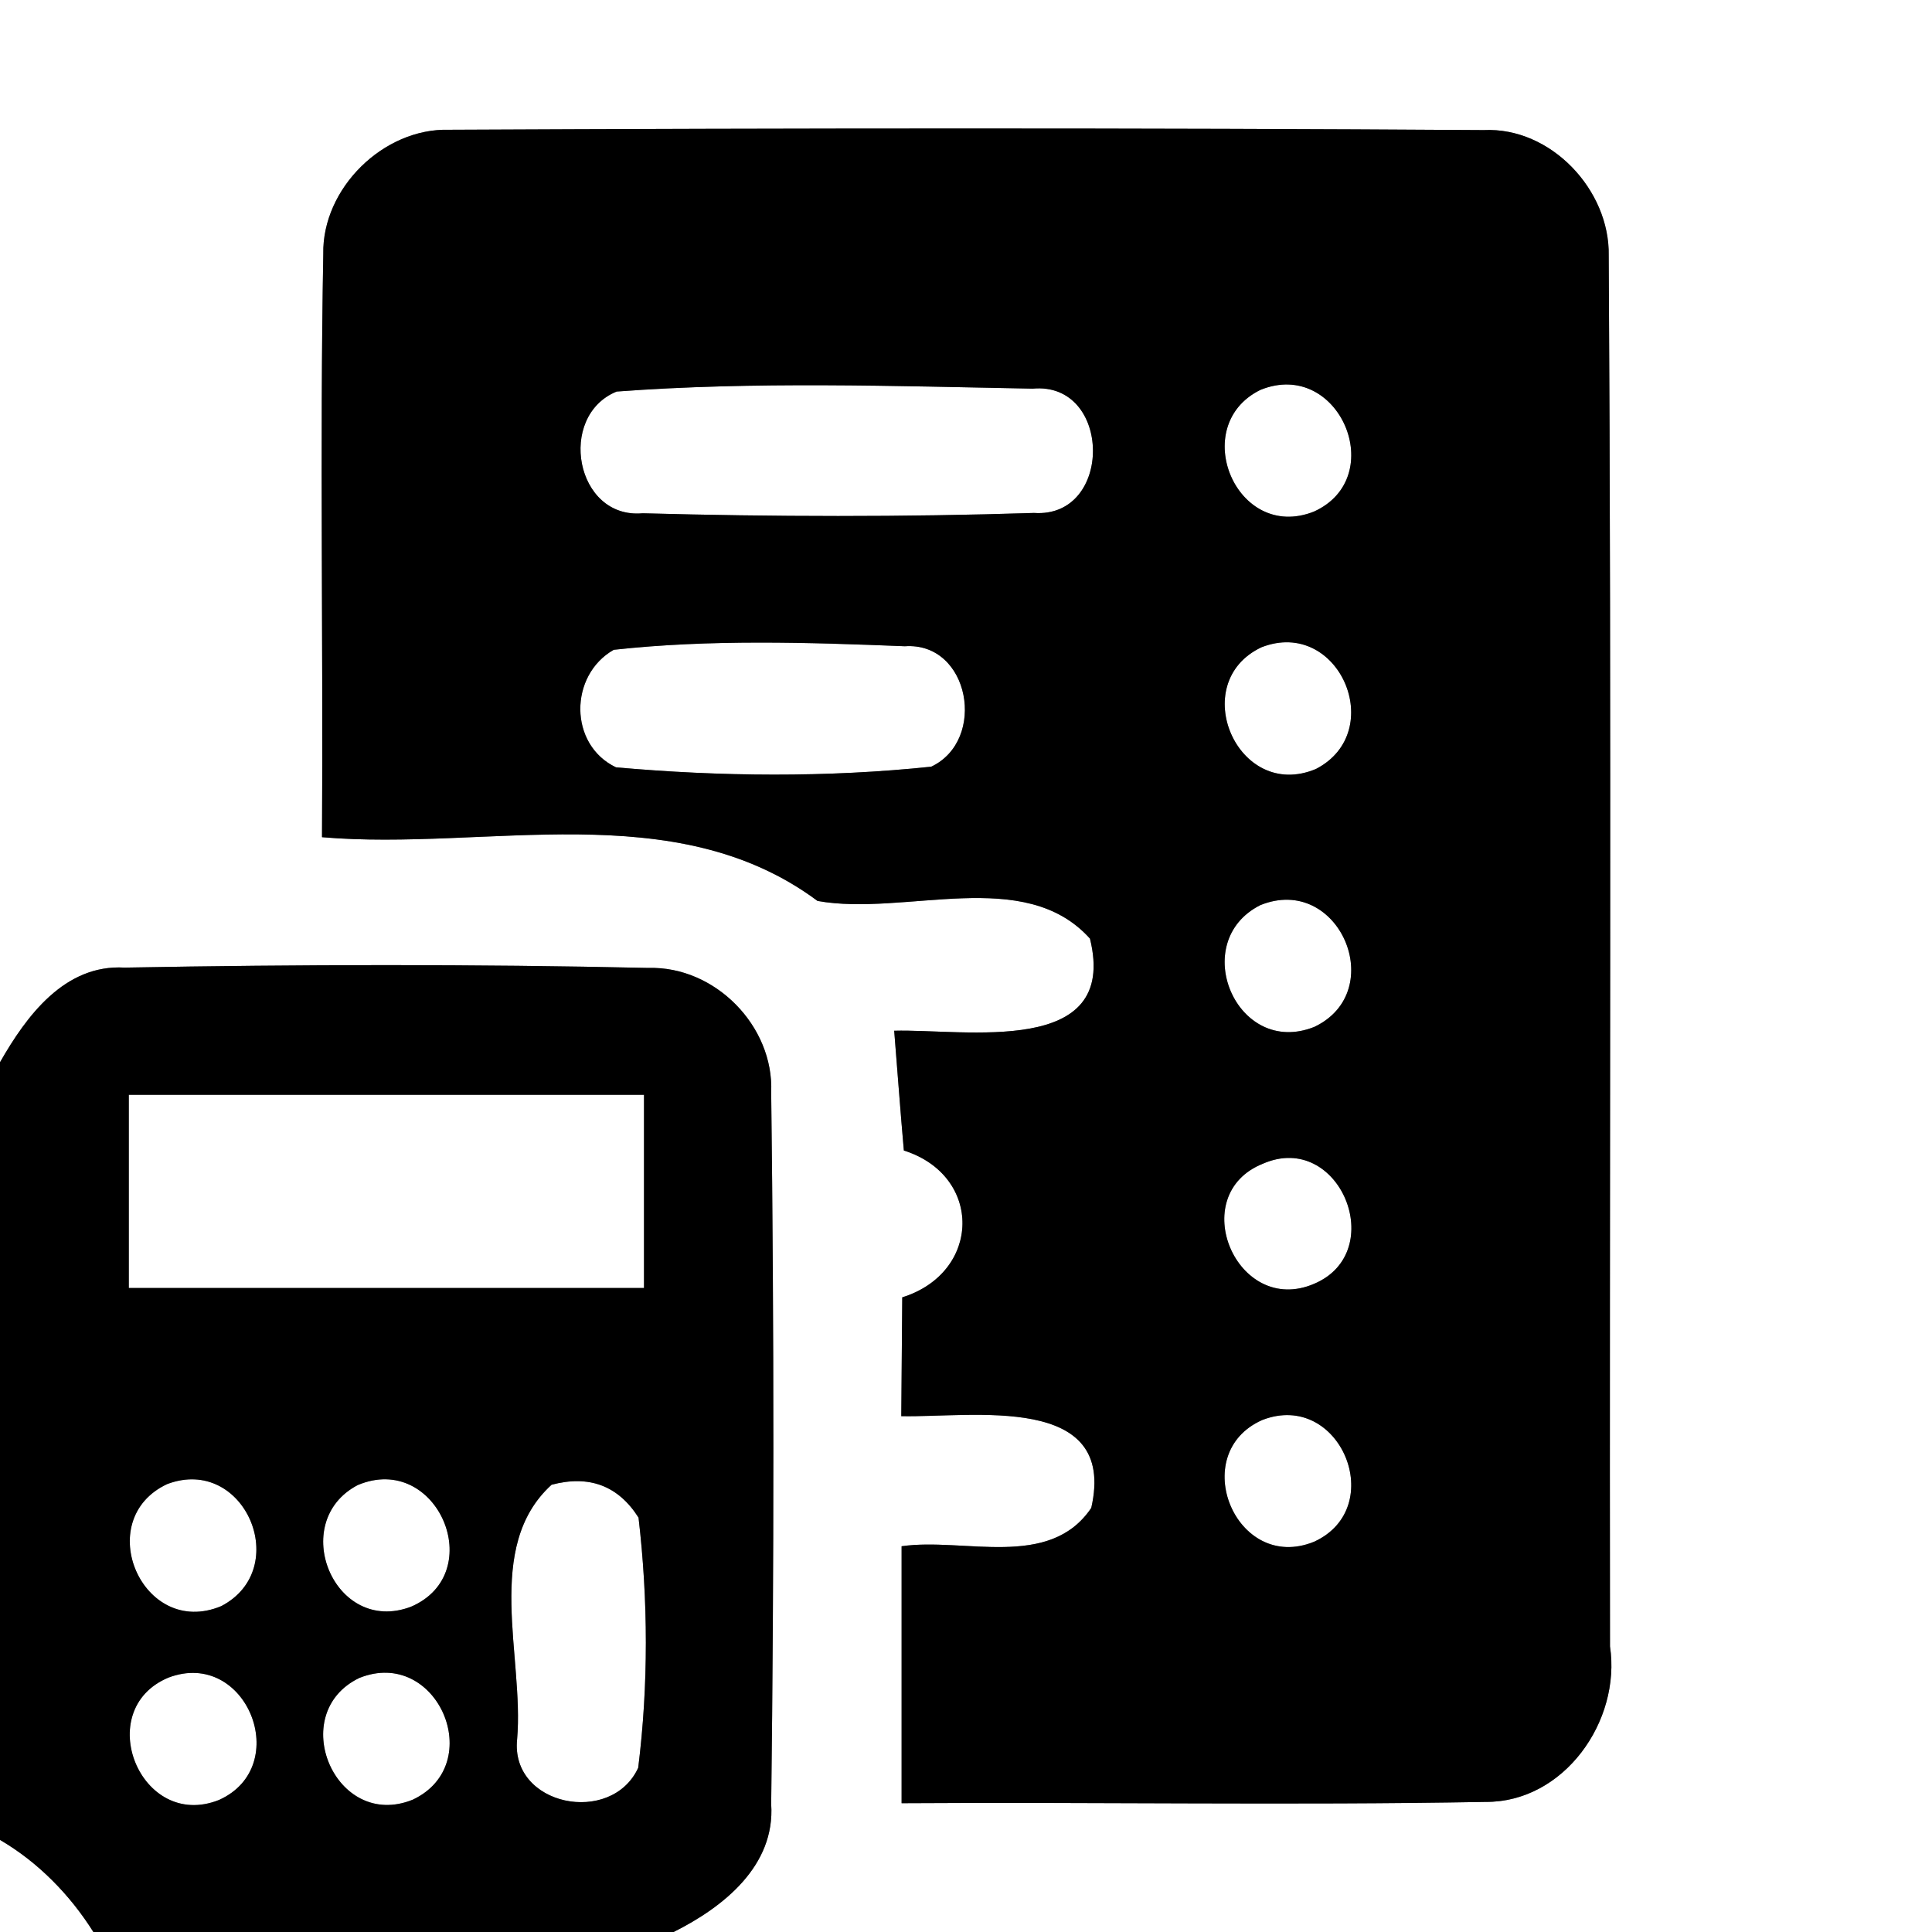 <?xml version="1.0" encoding="UTF-8" ?>
<!DOCTYPE svg PUBLIC "-//W3C//DTD SVG 1.1//EN" "http://www.w3.org/Graphics/SVG/1.1/DTD/svg11.dtd">
<svg width="60pt" height="60pt" viewBox="0 0 60 60" version="1.1" xmlns="http://www.w3.org/2000/svg">
<rect x="0" y="0" width="60" height="60" fill="#808080" stroke="none"/>
<g id="#ffffffff">
<path fill="#ffffff" opacity="1.00" d=" M 0.00 0.00 L 60.00 0.00 L 60.00 60.00 L 20.92 60.00 C 22.46 59.23 24.08 57.95 23.95 56.03 C 24.04 48.67 24.04 41.29 23.95 33.93 C 24.04 31.86 22.20 30.00 20.14 30.06 C 14.72 29.94 9.29 29.95 3.87 30.05 C 2.01 29.94 0.82 31.55 0.00 32.99 L 0.00 0.00 M 10.04 7.89 C 9.93 13.92 10.04 19.96 10.00 26.00 C 15.12 26.44 20.94 24.67 25.39 27.98 C 28.12 28.47 31.81 26.88 33.85 29.15 C 34.76 32.85 29.96 31.95 27.77 32.01 C 27.87 33.25 27.96 34.49 28.07 35.73 C 30.53 36.51 30.48 39.52 28.02 40.29 C 28.01 41.52 28.00 42.75 27.99 43.98 C 30.18 44.03 34.71 43.24 33.89 46.83 C 32.59 48.76 29.94 47.74 28.00 48.02 C 28.00 50.68 28.00 53.34 28.00 56.00 C 34.04 55.96 40.09 56.07 46.13 55.96 C 48.57 55.98 50.35 53.45 50.00 51.13 C 49.98 36.74 50.05 22.34 49.96 7.94 C 50.00 5.90 48.16 3.94 46.08 4.04 C 35.37 3.97 24.66 3.98 13.95 4.03 C 11.91 3.97 10.00 5.85 10.04 7.89 Z" />
<path fill="#ffffff" opacity="1.00" d=" M 19.15 12.16 C 23.44 11.84 27.77 11.99 32.07 12.07 C 34.54 11.84 34.58 16.10 32.11 15.93 C 28.06 16.06 24.00 16.05 19.96 15.94 C 17.87 16.13 17.29 12.92 19.15 12.16 Z" />
<path fill="#ffffff" opacity="1.00" d=" M 39.14 12.11 C 41.59 11.11 43.16 14.83 40.80 15.89 C 38.39 16.84 36.89 13.22 39.14 12.11 Z" />
<path fill="#ffffff" opacity="1.00" d=" M 19.06 20.18 C 22.06 19.85 25.09 19.95 28.10 20.07 C 30.12 19.93 30.66 22.99 28.92 23.81 C 25.68 24.15 22.38 24.12 19.13 23.83 C 17.66 23.13 17.67 20.97 19.06 20.18 Z" />
<path fill="#ffffff" opacity="1.00" d=" M 39.18 20.10 C 41.58 19.17 43.11 22.72 40.87 23.88 C 38.43 24.91 36.84 21.20 39.18 20.10 Z" />
<path fill="#ffffff" opacity="1.00" d=" M 39.14 28.11 C 41.58 27.12 43.15 30.78 40.82 31.89 C 38.40 32.86 36.88 29.25 39.14 28.11 Z" />
<path fill="#ffffff" opacity="1.00" d=" M 4.00 34.00 C 9.33 34.00 14.67 34.00 20.00 34.00 C 20.00 36.00 20.00 38.00 20.00 40.00 C 14.67 40.00 9.33 40.00 4.00 40.00 C 4.00 38.00 4.00 36.00 4.00 34.00 Z" />
<path fill="#ffffff" opacity="1.00" d=" M 39.22 36.14 C 41.60 35.10 43.15 38.88 40.81 39.87 C 38.41 40.90 36.80 37.11 39.22 36.14 Z" />
<path fill="#ffffff" opacity="1.00" d=" M 39.20 44.10 C 41.62 43.16 43.13 46.82 40.81 47.88 C 38.38 48.87 36.85 45.14 39.20 44.10 Z" />
<path fill="#ffffff" opacity="1.00" d=" M 5.19 46.09 C 7.60 45.18 9.10 48.72 6.87 49.88 C 4.42 50.90 2.83 47.20 5.19 46.09 Z" />
<path fill="#ffffff" opacity="1.00" d=" M 11.11 46.12 C 13.58 45.08 15.19 48.86 12.76 49.90 C 10.37 50.80 8.93 47.26 11.11 46.12 Z" />
<path fill="#ffffff" opacity="1.00" d=" M 17.13 46.11 C 18.30 45.80 19.20 46.14 19.83 47.13 C 20.13 49.70 20.14 52.33 19.82 54.90 C 18.99 56.71 15.84 56.09 16.06 54.01 C 16.28 51.45 15.01 48.04 17.13 46.11 Z" />
<path fill="#ffffff" opacity="1.00" d=" M 5.23 52.10 C 7.66 51.18 9.12 54.86 6.80 55.90 C 4.36 56.87 2.84 53.10 5.23 52.10 Z" />
<path fill="#ffffff" opacity="1.00" d=" M 11.16 52.11 C 13.58 51.14 15.15 54.79 12.82 55.89 C 10.41 56.87 8.87 53.21 11.16 52.11 Z" />
<path fill="#ffffff" opacity="1.00" d=" M 0.00 57.14 C 1.18 57.83 2.17 58.84 2.90 60.00 L 0.00 60.00 L 0.00 57.14 Z" />
</g>
<g id="#000000ff">
<path fill="#000000" opacity="1.00" d=" M 10.04 7.89 C 10.00 5.85 11.91 3.97 13.95 4.03 C 24.66 3.98 35.37 3.97 46.08 4.04 C 48.16 3.94 50.00 5.90 49.96 7.94 C 50.05 22.34 49.98 36.74 50.00 51.13 C 50.35 53.45 48.57 55.98 46.13 55.96 C 40.09 56.07 34.04 55.96 28.00 56.00 C 28.00 53.34 28.00 50.68 28.00 48.02 C 29.94 47.74 32.59 48.76 33.89 46.83 C 34.71 43.24 30.18 44.03 27.99 43.98 C 28.00 42.75 28.01 41.52 28.02 40.29 C 30.48 39.52 30.53 36.51 28.07 35.73 C 27.96 34.49 27.87 33.25 27.77 32.01 C 29.96 31.95 34.76 32.85 33.85 29.15 C 31.81 26.88 28.12 28.47 25.39 27.98 C 20.94 24.67 15.12 26.44 10.00 26.00 C 10.04 19.96 9.93 13.92 10.04 7.89 M 19.15 12.16 C 17.29 12.92 17.87 16.13 19.96 15.94 C 24.00 16.05 28.06 16.06 32.11 15.93 C 34.58 16.10 34.54 11.84 32.07 12.07 C 27.77 11.99 23.44 11.84 19.15 12.16 M 39.14 12.11 C 36.89 13.22 38.39 16.84 40.80 15.89 C 43.16 14.83 41.59 11.11 39.14 12.11 M 19.06 20.18 C 17.67 20.97 17.66 23.13 19.13 23.83 C 22.38 24.12 25.68 24.15 28.92 23.81 C 30.66 22.99 30.12 19.93 28.10 20.07 C 25.09 19.95 22.06 19.85 19.06 20.18 M 39.18 20.10 C 36.84 21.20 38.43 24.91 40.87 23.88 C 43.11 22.72 41.58 19.17 39.18 20.10 M 39.14 28.11 C 36.88 29.25 38.40 32.86 40.82 31.89 C 43.15 30.78 41.58 27.12 39.14 28.11 M 39.22 36.14 C 36.80 37.11 38.41 40.90 40.81 39.87 C 43.15 38.88 41.60 35.10 39.22 36.14 M 39.20 44.10 C 36.85 45.14 38.38 48.87 40.81 47.88 C 43.13 46.82 41.62 43.16 39.20 44.10 Z" />
<path fill="#000000" opacity="1.00" d=" M 0.00 32.99 C 0.82 31.55 2.01 29.94 3.87 30.05 C 9.29 29.95 14.72 29.94 20.14 30.06 C 22.20 30.00 24.04 31.86 23.95 33.93 C 24.04 41.29 24.04 48.67 23.95 56.03 C 24.08 57.95 22.46 59.23 20.92 60.00 L 2.90 60.00 C 2.17 58.84 1.18 57.83 0.00 57.14 L 0.00 32.99 M 4.00 34.00 C 4.00 36.00 4.00 38.00 4.00 40.00 C 9.33 40.00 14.67 40.00 20.00 40.00 C 20.00 38.00 20.00 36.00 20.00 34.00 C 14.67 34.00 9.33 34.00 4.00 34.00 M 5.19 46.09 C 2.83 47.20 4.42 50.90 6.87 49.88 C 9.10 48.72 7.60 45.18 5.19 46.09 M 11.11 46.12 C 8.93 47.26 10.37 50.80 12.76 49.90 C 15.19 48.86 13.58 45.08 11.11 46.12 M 17.13 46.11 C 15.01 48.04 16.28 51.45 16.06 54.01 C 15.84 56.09 18.99 56.71 19.82 54.90 C 20.14 52.33 20.13 49.70 19.83 47.13 C 19.20 46.14 18.30 45.80 17.13 46.11 M 5.23 52.10 C 2.84 53.10 4.36 56.87 6.80 55.90 C 9.12 54.86 7.66 51.18 5.23 52.10 M 11.16 52.11 C 8.87 53.21 10.41 56.87 12.82 55.89 C 15.15 54.79 13.58 51.14 11.16 52.11 Z" />
</g>
</svg>
